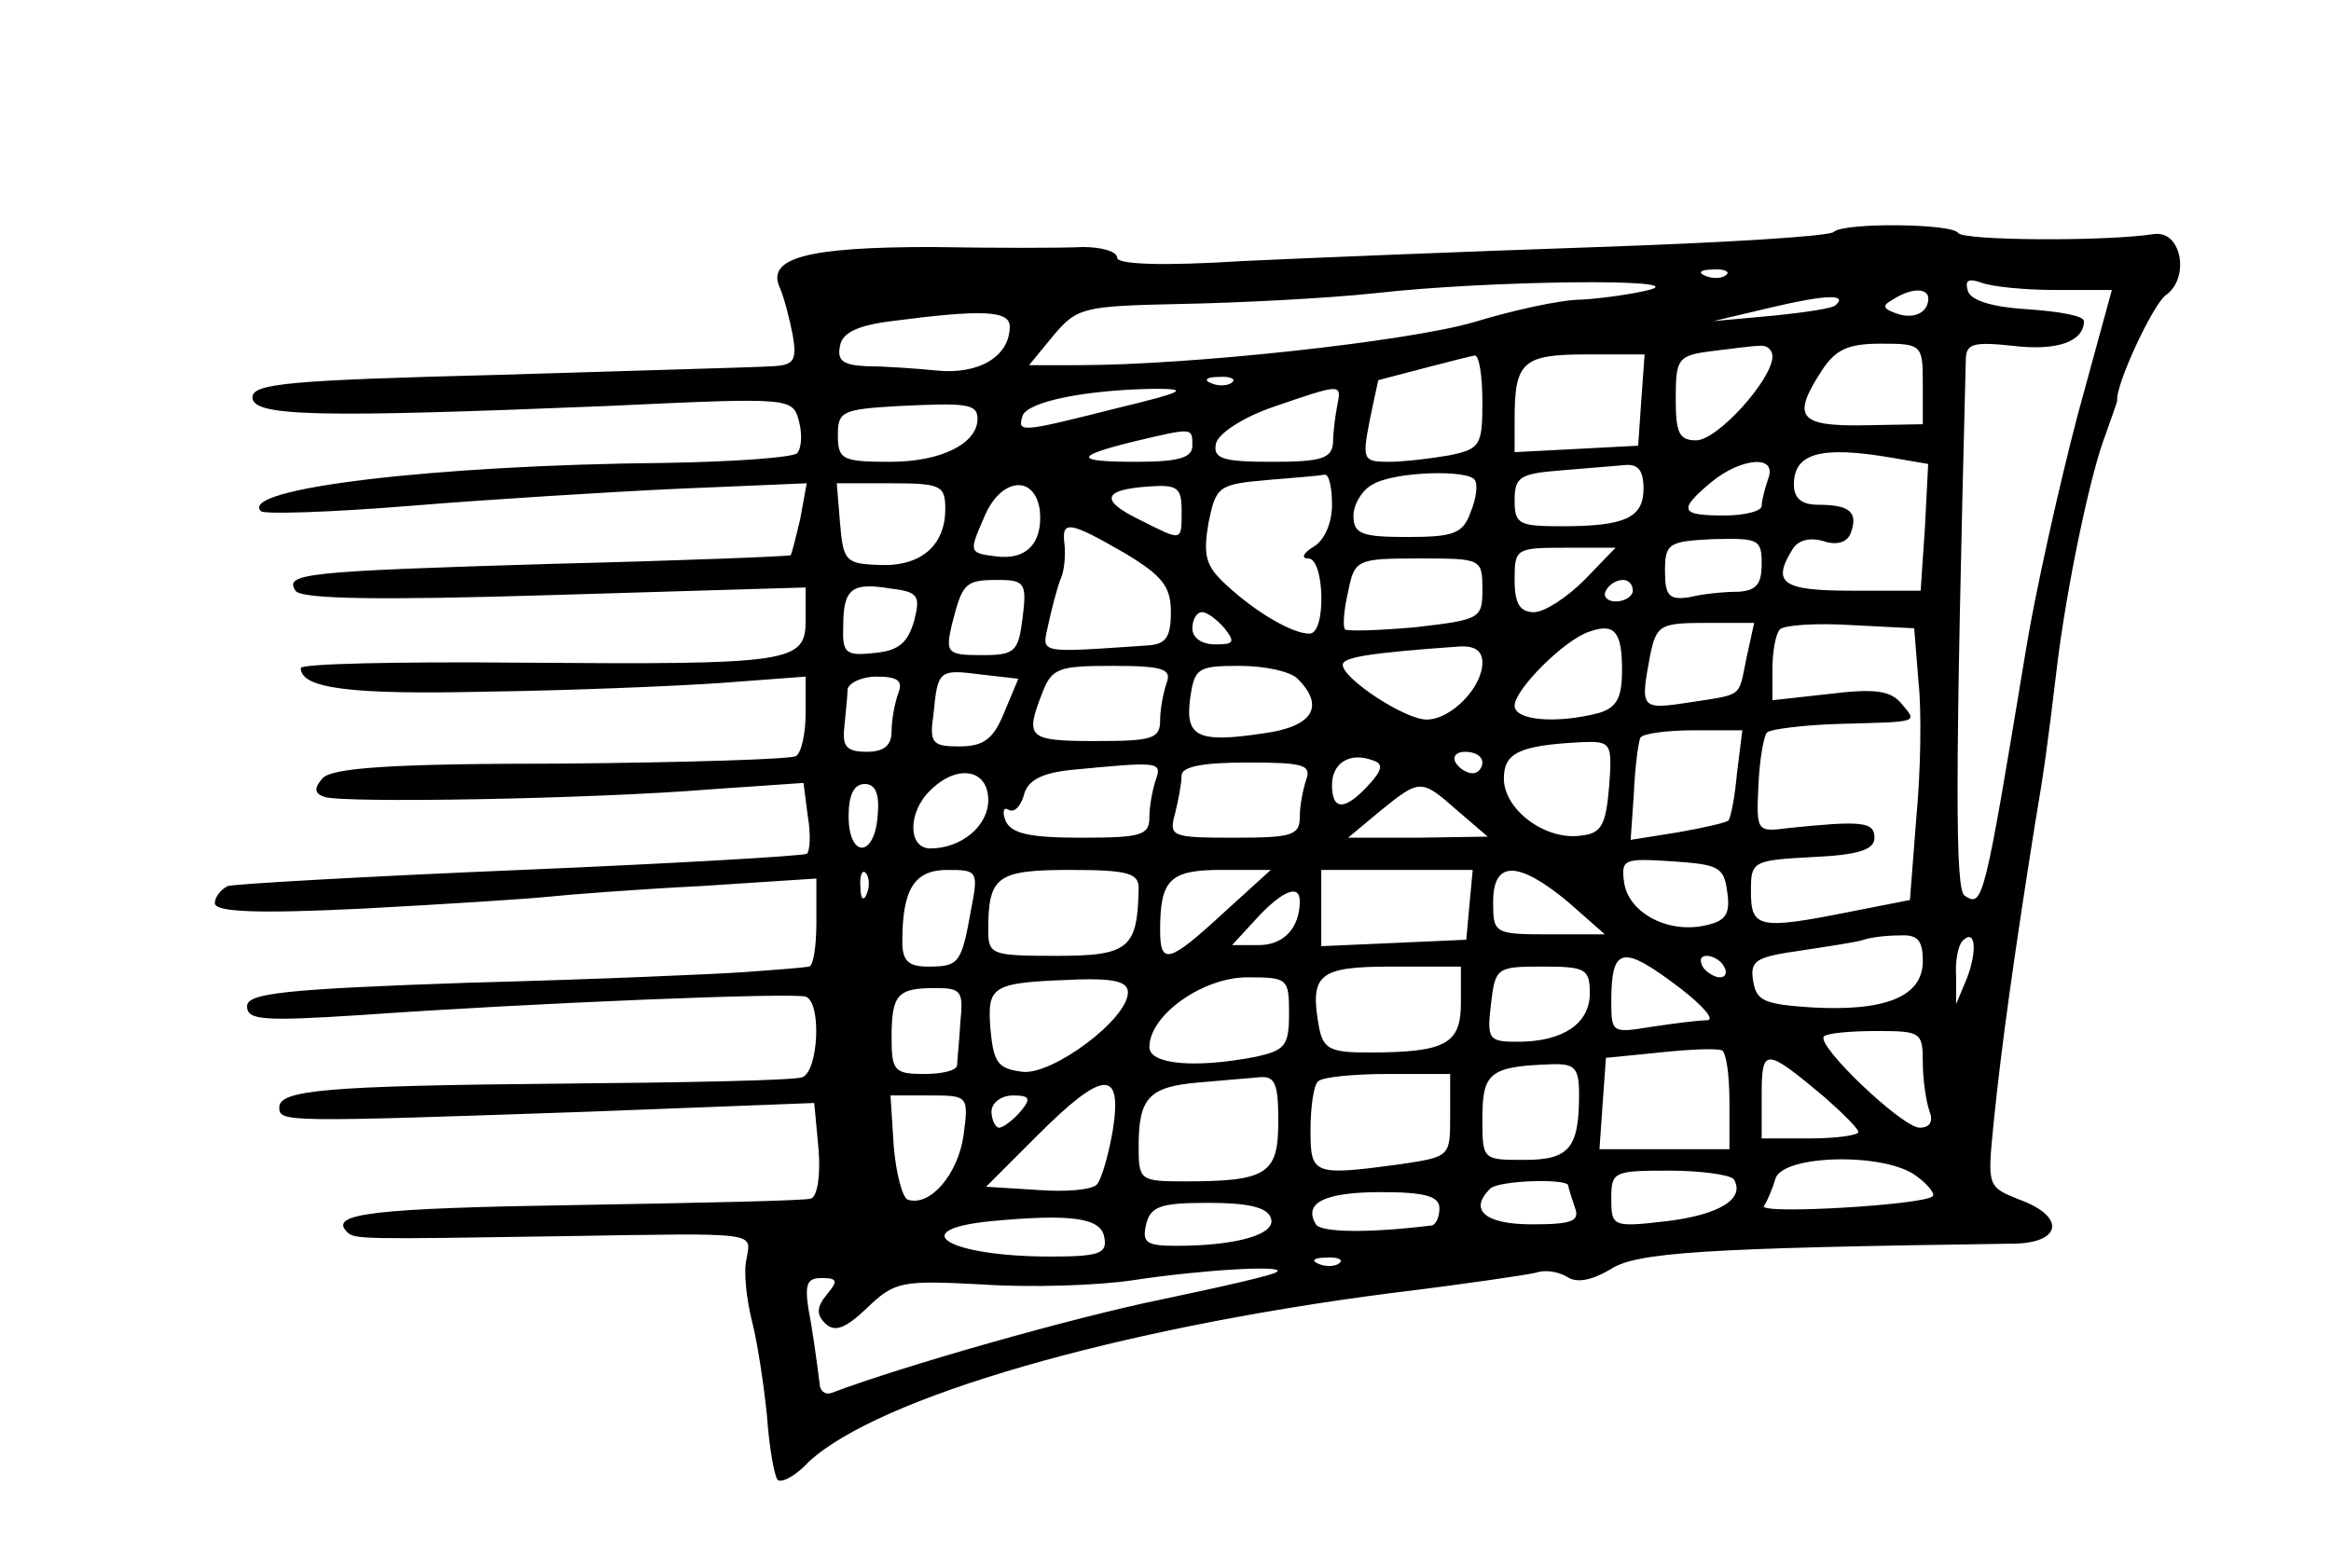 <?xml version="1.0" standalone="no"?>
<!DOCTYPE svg PUBLIC "-//W3C//DTD SVG 20010904//EN"
 "http://www.w3.org/TR/2001/REC-SVG-20010904/DTD/svg10.dtd">
<svg version="1.0" xmlns="http://www.w3.org/2000/svg"
 width="217pt" height="146pt" viewBox="0 0 217 146"
 preserveAspectRatio="xMidYMid meet">
<g transform="translate(0,146) scale(0.1,-0.1)"
fill="#000000" stroke="none">
<path d="M1707 1244 c-4 -4 -102 -10 -219 -14 -117 -4 -266 -10 -330 -13 -78
-5 -118 -3 -118 3 0 6 -15 10 -32 10 -18 -1 -82 -1 -141 0 -115 0 -154 -10
-141 -38 4 -9 9 -29 12 -44 4 -24 1 -28 -19 -29 -13 -1 -127 -4 -254 -8 -195
-5 -230 -8 -230 -21 0 -18 62 -19 331 -8 172 8 172 8 178 -15 3 -12 2 -25 -2
-29 -4 -4 -59 -8 -122 -9 -216 -2 -399 -24 -377 -45 3 -3 65 -1 139 5 73 6
186 13 251 16 l118 5 -6 -33 c-4 -17 -8 -33 -9 -34 -1 -1 -101 -5 -222 -8
-232 -7 -249 -9 -239 -25 5 -8 79 -9 241 -4 l234 7 0 -30 c0 -40 -11 -42 -268
-40 -111 1 -202 -1 -202 -5 0 -19 46 -25 173 -22 75 1 173 5 217 8 l80 6 0
-34 c0 -19 -4 -37 -9 -40 -5 -3 -104 -6 -219 -7 -160 0 -214 -4 -222 -14 -8
-9 -7 -14 2 -17 17 -6 249 -2 359 7 l87 6 4 -31 c3 -17 2 -33 -1 -35 -4 -2
-123 -9 -266 -15 -143 -6 -266 -13 -273 -15 -6 -3 -12 -10 -12 -16 0 -8 37
-10 138 -5 75 4 153 9 172 11 19 2 83 7 143 10 l107 7 0 -41 c0 -23 -3 -41 -7
-41 -5 -1 -30 -3 -58 -5 -27 -2 -143 -7 -258 -10 -175 -6 -207 -10 -207 -22 0
-13 15 -14 108 -8 155 11 400 21 412 17 15 -5 12 -69 -3 -75 -7 -3 -109 -5
-227 -6 -216 -2 -260 -6 -260 -22 0 -14 3 -14 291 -4 l207 8 4 -43 c2 -24 -1
-44 -7 -46 -5 -2 -103 -4 -217 -6 -192 -3 -232 -8 -215 -25 7 -7 11 -7 202 -4
184 3 174 4 170 -21 -3 -12 0 -38 5 -58 5 -19 11 -59 14 -88 2 -30 7 -57 10
-60 4 -3 17 4 29 17 65 60 286 124 542 157 66 8 127 17 135 19 8 3 21 1 29 -4
9 -6 23 -3 40 7 24 16 86 20 374 24 46 0 51 25 7 41 -30 12 -30 12 -24 72 7
70 19 155 38 275 9 53 12 75 21 150 9 74 31 179 45 215 6 17 11 31 11 32 -2
14 33 89 45 98 23 16 15 61 -11 57 -47 -7 -177 -6 -182 1 -5 9 -107 10 -116 1z
m-100 -40 c-3 -3 -12 -4 -19 -1 -8 3 -5 6 6 6 11 1 17 -2 13 -5z m-72 -14
c-16 -4 -45 -8 -63 -9 -19 0 -64 -10 -100 -21 -62 -18 -264 -40 -368 -40 l-46
0 23 28 c22 26 28 27 119 29 52 1 133 5 180 10 106 12 298 14 255 3z m379 0
l52 0 -32 -117 c-17 -65 -39 -163 -48 -218 -39 -236 -40 -240 -57 -229 -9 5
-9 107 1 498 0 16 6 18 44 14 41 -5 66 4 66 23 0 5 -23 9 -52 11 -33 2 -53 8
-56 17 -3 10 0 12 12 8 10 -4 41 -7 70 -7z m-205 -14 c-2 -3 -29 -7 -59 -10
l-55 -5 55 13 c51 12 70 12 59 2z m85 0 c-3 -8 -13 -12 -25 -9 -16 5 -18 8 -7
14 20 13 38 11 32 -5z m-854 -20 c0 -28 -29 -45 -68 -41 -20 2 -50 4 -65 4
-22 1 -28 5 -25 19 2 12 16 19 48 23 84 11 110 10 110 -5z m710 -28 c0 -21
-51 -78 -71 -78 -16 0 -19 7 -19 39 0 37 2 40 33 44 17 2 38 5 45 5 6 1 12 -3
12 -10z m140 -25 l0 -38 -55 -1 c-61 -1 -67 8 -39 51 13 20 25 25 55 25 38 0
39 -1 39 -37z m-410 -17 c0 -41 -2 -44 -31 -50 -17 -3 -43 -6 -56 -6 -24 0
-25 2 -18 38 4 20 8 37 8 38 4 1 83 22 90 23 4 0 7 -19 7 -43z m148 2 l-3 -43
-57 -3 -58 -3 0 30 c0 54 7 61 67 61 l54 0 -3 -42z m-381 16 c-3 -3 -12 -4
-19 -1 -8 3 -5 6 6 6 11 1 17 -2 13 -5z m-107 -24 c-91 -23 -93 -23 -88 -7 5
13 58 24 123 25 33 0 27 -3 -35 -18z m205 3 c-2 -10 -4 -26 -4 -35 -1 -15 -11
-18 -57 -18 -46 0 -55 3 -52 17 2 9 24 24 53 34 64 22 64 22 60 2z m-335 -13
c0 -23 -34 -40 -81 -40 -45 0 -49 2 -49 25 0 22 4 24 58 27 62 3 72 2 72 -12z
m200 -25 c0 -11 -12 -15 -52 -15 -58 0 -59 5 -2 19 55 13 54 13 54 -4z m650
-11 l35 -6 -3 -59 -4 -59 -64 0 c-65 0 -75 7 -55 39 5 8 16 11 29 7 12 -4 22
-1 25 8 7 19 -1 26 -30 26 -16 0 -23 6 -23 19 0 29 25 36 90 25z m-230 -29 c0
-27 -17 -35 -76 -35 -40 0 -44 2 -44 24 0 22 5 25 43 28 23 2 50 4 60 5 12 1
17 -5 17 -22z m116 9 c-3 -9 -6 -20 -6 -25 0 -5 -16 -9 -35 -9 -41 0 -43 5
-12 31 28 23 62 26 53 3z m-406 -24 c0 -17 -7 -33 -17 -39 -10 -6 -12 -11 -5
-11 15 0 17 -70 1 -70 -16 0 -50 20 -77 45 -20 18 -22 28 -17 58 7 34 9 36 54
40 25 2 49 4 54 5 4 1 7 -11 7 -28z m133 23 c3 -5 1 -18 -4 -30 -7 -20 -16
-23 -59 -23 -43 0 -50 3 -50 20 0 10 8 24 18 29 20 12 89 14 95 4z m-493 -27
c0 -34 -23 -54 -62 -52 -31 1 -33 4 -36 39 l-3 37 50 0 c47 0 51 -2 51 -24z
m88 -1 c3 -30 -12 -47 -41 -43 -25 3 -25 4 -11 36 15 37 47 41 52 7z m132 0
c0 -30 1 -29 -39 -9 -37 18 -35 28 8 31 27 2 31 -1 31 -22z m-53 -40 c35 -21
43 -31 43 -55 0 -24 -5 -30 -22 -31 -104 -7 -98 -8 -92 20 3 14 8 33 11 41 4
8 5 23 4 33 -3 23 4 22 56 -8z m593 -10 c0 -19 -5 -25 -22 -26 -13 0 -33 -2
-45 -5 -19 -3 -23 1 -23 24 0 26 3 28 45 30 42 1 45 0 45 -23z m-165 -15 c-16
-16 -37 -30 -47 -30 -13 0 -18 8 -18 30 0 29 1 30 47 30 l47 0 -29 -30z m-95
-9 c0 -27 -2 -28 -62 -35 -34 -3 -63 -4 -66 -2 -2 3 -1 18 3 35 6 30 8 31 66
31 58 0 59 0 59 -29z m-529 -29 c-6 -21 -15 -28 -37 -30 -27 -3 -30 0 -29 25
0 35 8 41 44 35 26 -3 28 -7 22 -30z m101 3 c-4 -32 -7 -35 -38 -35 -32 0 -34
2 -28 28 10 39 12 42 43 42 25 0 27 -3 23 -35z m568 25 c0 -5 -7 -10 -16 -10
-8 0 -12 5 -9 10 3 6 10 10 16 10 5 0 9 -4 9 -10z m-380 -35 c10 -13 9 -15 -9
-15 -12 0 -21 6 -21 15 0 8 4 15 9 15 5 0 14 -7 21 -15z m370 -39 c0 -26 -5
-35 -22 -40 -39 -10 -78 -7 -78 7 0 15 47 62 70 69 23 8 30 0 30 -36z m116 12
c-8 -38 -2 -34 -53 -42 -46 -7 -46 -6 -37 43 6 29 9 31 52 31 l45 0 -7 -32z
m160 -23 c3 -27 2 -84 -2 -126 l-6 -77 -56 -11 c-85 -17 -92 -15 -92 19 0 28
1 29 58 32 43 2 57 7 57 18 0 15 -12 16 -80 9 -30 -4 -30 -3 -28 40 1 24 5 46
8 49 3 3 34 7 68 8 75 2 72 1 57 19 -10 12 -25 14 -66 9 l-54 -6 0 29 c0 16 3
33 7 37 4 4 34 6 66 4 l59 -3 4 -50z m-406 18 c0 -23 -29 -53 -52 -53 -20 0
-78 38 -78 51 0 7 24 11 108 17 15 1 22 -4 22 -15z m-445 -46 c-10 -25 -19
-32 -42 -32 -25 0 -28 3 -24 30 4 41 5 42 44 37 l35 -4 -13 -31z m151 27 c-3
-9 -6 -24 -6 -35 0 -17 -8 -19 -60 -19 -63 0 -66 3 -50 44 9 24 15 26 66 26
47 0 55 -3 50 -16z m122 4 c26 -26 14 -45 -33 -51 -60 -9 -72 -3 -67 33 4 28
7 30 46 30 23 0 47 -5 54 -12z m-372 -14 c-3 -9 -6 -24 -6 -35 0 -13 -7 -19
-23 -19 -19 0 -23 5 -21 23 1 12 3 28 3 35 1 6 13 12 27 12 20 0 25 -4 20 -16z
m781 -74 c-2 -23 -6 -42 -8 -44 -2 -2 -24 -7 -47 -11 l-44 -7 3 43 c1 24 4 47
6 52 2 4 25 7 50 7 l45 0 -5 -40z m-119 -12 c-3 -36 -7 -44 -26 -46 -33 -5
-72 24 -72 53 0 24 14 31 73 34 27 1 28 -1 25 -41z m-224 1 c-22 -24 -34 -24
-34 0 0 21 17 31 38 23 10 -3 9 -9 -4 -23z m106 21 c0 -5 -4 -10 -9 -10 -6 0
-13 5 -16 10 -3 6 1 10 9 10 9 0 16 -4 16 -10z m-304 -16 c-3 -9 -6 -24 -6
-35 0 -17 -8 -19 -64 -19 -48 0 -65 4 -70 16 -3 8 -2 13 3 10 5 -3 11 3 14 13
3 14 16 21 43 24 83 8 86 8 80 -9z m140 0 c-3 -9 -6 -24 -6 -35 0 -17 -8 -19
-61 -19 -59 0 -61 1 -55 23 3 12 6 28 6 35 0 8 19 12 61 12 52 0 60 -2 55 -16z
m-296 -19 c0 -24 -25 -45 -54 -45 -21 0 -21 34 0 54 25 25 54 20 54 -9z m-103
-15 c-3 -39 -27 -39 -27 0 0 20 5 30 15 30 10 0 14 -9 12 -30z m540 5 l28 -24
-65 -1 -65 0 30 25 c37 30 38 30 72 0z m251 -76 c3 -21 -2 -27 -22 -31 -35 -7
-70 13 -74 40 -3 22 -1 23 45 20 43 -3 48 -5 51 -29z m-801 -1 c-3 -8 -6 -5
-6 6 -1 11 2 17 5 13 3 -3 4 -12 1 -19z m97 -15 c-9 -50 -11 -53 -40 -53 -18
0 -24 5 -24 23 0 49 11 67 42 67 28 0 29 -1 22 -37z m156 20 c-1 -56 -9 -63
-76 -63 -61 0 -64 1 -64 24 0 50 8 56 76 56 54 0 64 -3 64 -17z m79 -23 c-51
-47 -59 -49 -59 -16 0 47 9 56 57 56 l46 0 -44 -40z m229 8 l-3 -33 -67 -3
-68 -3 0 35 0 36 71 0 70 0 -3 -32z m92 2 l34 -30 -52 0 c-51 0 -52 1 -52 30
0 39 23 39 70 0z m-250 1 c0 -25 -15 -41 -38 -41 l-25 0 23 25 c24 26 40 32
40 16z m580 -56 c0 -33 -35 -47 -104 -43 -44 3 -51 6 -54 25 -3 19 3 22 45 28
26 4 53 8 58 10 6 2 20 4 33 4 17 1 22 -4 22 -24z m41 -16 l-10 -24 0 26 c-1
14 2 29 6 33 12 12 14 -9 4 -35z m-267 -9 c22 -17 33 -30 25 -30 -8 0 -31 -3
-51 -6 -37 -6 -38 -6 -38 23 0 52 10 54 64 13z m41 20 c3 -5 2 -10 -4 -10 -5
0 -13 5 -16 10 -3 6 -2 10 4 10 5 0 13 -4 16 -10z m-245 -34 c0 -38 -14 -46
-86 -46 -35 0 -42 3 -46 23 -9 50 -1 57 68 57 l64 0 0 -34z m120 9 c0 -28 -25
-45 -67 -45 -27 0 -29 2 -25 35 4 34 5 35 48 35 40 0 44 -2 44 -25z m-430 1
c0 -25 -70 -77 -98 -74 -23 3 -27 8 -30 40 -3 41 1 43 81 46 34 1 47 -2 47
-12z m150 -20 c0 -30 -4 -34 -31 -40 -57 -11 -99 -7 -99 9 0 30 50 65 91 65
38 0 39 -1 39 -34z m-306 -8 c-1 -18 -3 -36 -3 -40 -1 -5 -14 -8 -31 -8 -27 0
-30 3 -30 33 0 41 5 47 41 47 24 0 26 -3 23 -32z m896 -37 c0 -16 3 -36 6 -45
4 -10 1 -16 -9 -16 -16 0 -97 77 -89 85 3 3 25 5 49 5 41 0 43 -1 43 -29z
m-180 -37 l0 -44 -61 0 -60 0 3 43 3 42 50 5 c28 3 53 4 58 2 4 -2 7 -23 7
-48z m89 4 c17 -15 31 -29 31 -32 0 -3 -20 -6 -45 -6 l-45 0 0 40 c0 45 3 45
59 -2z m-229 3 c0 -50 -9 -61 -51 -61 -39 0 -39 0 -39 39 0 42 7 48 63 50 23
1 27 -3 27 -28z m-280 -25 c0 -49 -10 -56 -87 -56 -42 0 -43 1 -43 33 0 45 10
55 55 59 22 2 48 4 58 5 14 1 17 -6 17 -41z m160 5 c0 -38 0 -38 -46 -45 -82
-11 -84 -10 -84 32 0 21 3 42 7 45 3 4 33 7 65 7 l58 0 0 -39z m-314 -13 c-4
-24 -11 -47 -15 -51 -5 -5 -29 -7 -55 -5 l-48 3 48 48 c61 61 79 62 70 5z
m-139 -5 c-5 -36 -31 -67 -52 -60 -5 2 -11 25 -13 50 l-3 47 36 0 c36 0 37 0
32 -37z m53 22 c-7 -8 -16 -15 -20 -15 -3 0 -7 7 -7 15 0 8 9 15 20 15 16 0
17 -3 7 -15z m834 -60 c11 -8 18 -17 15 -19 -9 -8 -161 -17 -157 -9 3 4 8 16
11 26 8 22 102 24 131 2z m-170 -3 c11 -18 -13 -33 -62 -39 -51 -6 -52 -5 -52
21 0 25 2 26 54 26 30 0 57 -4 60 -8z m-154 -6 c0 -2 3 -11 6 -20 5 -13 -2
-16 -40 -16 -43 0 -59 13 -39 33 7 8 73 10 73 3z m-120 -21 c0 -8 -3 -15 -7
-16 -56 -7 -103 -7 -108 1 -12 20 8 30 61 30 41 0 54 -4 54 -15z m-157 -9 c6
-15 -31 -26 -88 -26 -28 0 -32 3 -28 20 4 17 14 20 58 20 36 0 55 -4 58 -14z
m-155 -18 c3 -15 -4 -18 -50 -18 -95 0 -137 25 -55 33 75 7 102 3 105 -15z
m219 -24 c-3 -3 -12 -4 -19 -1 -8 3 -5 6 6 6 11 1 17 -2 13 -5z m-58 -8 c-2
-3 -51 -14 -108 -26 -83 -17 -241 -62 -307 -87 -6 -2 -11 2 -11 9 -1 7 -4 32
-8 56 -7 36 -5 42 10 42 15 0 15 -3 5 -15 -10 -12 -10 -19 -2 -27 9 -9 19 -5
39 14 26 25 32 26 108 22 44 -3 107 -1 140 4 66 10 141 14 134 8z"/>
</g>
</svg>
